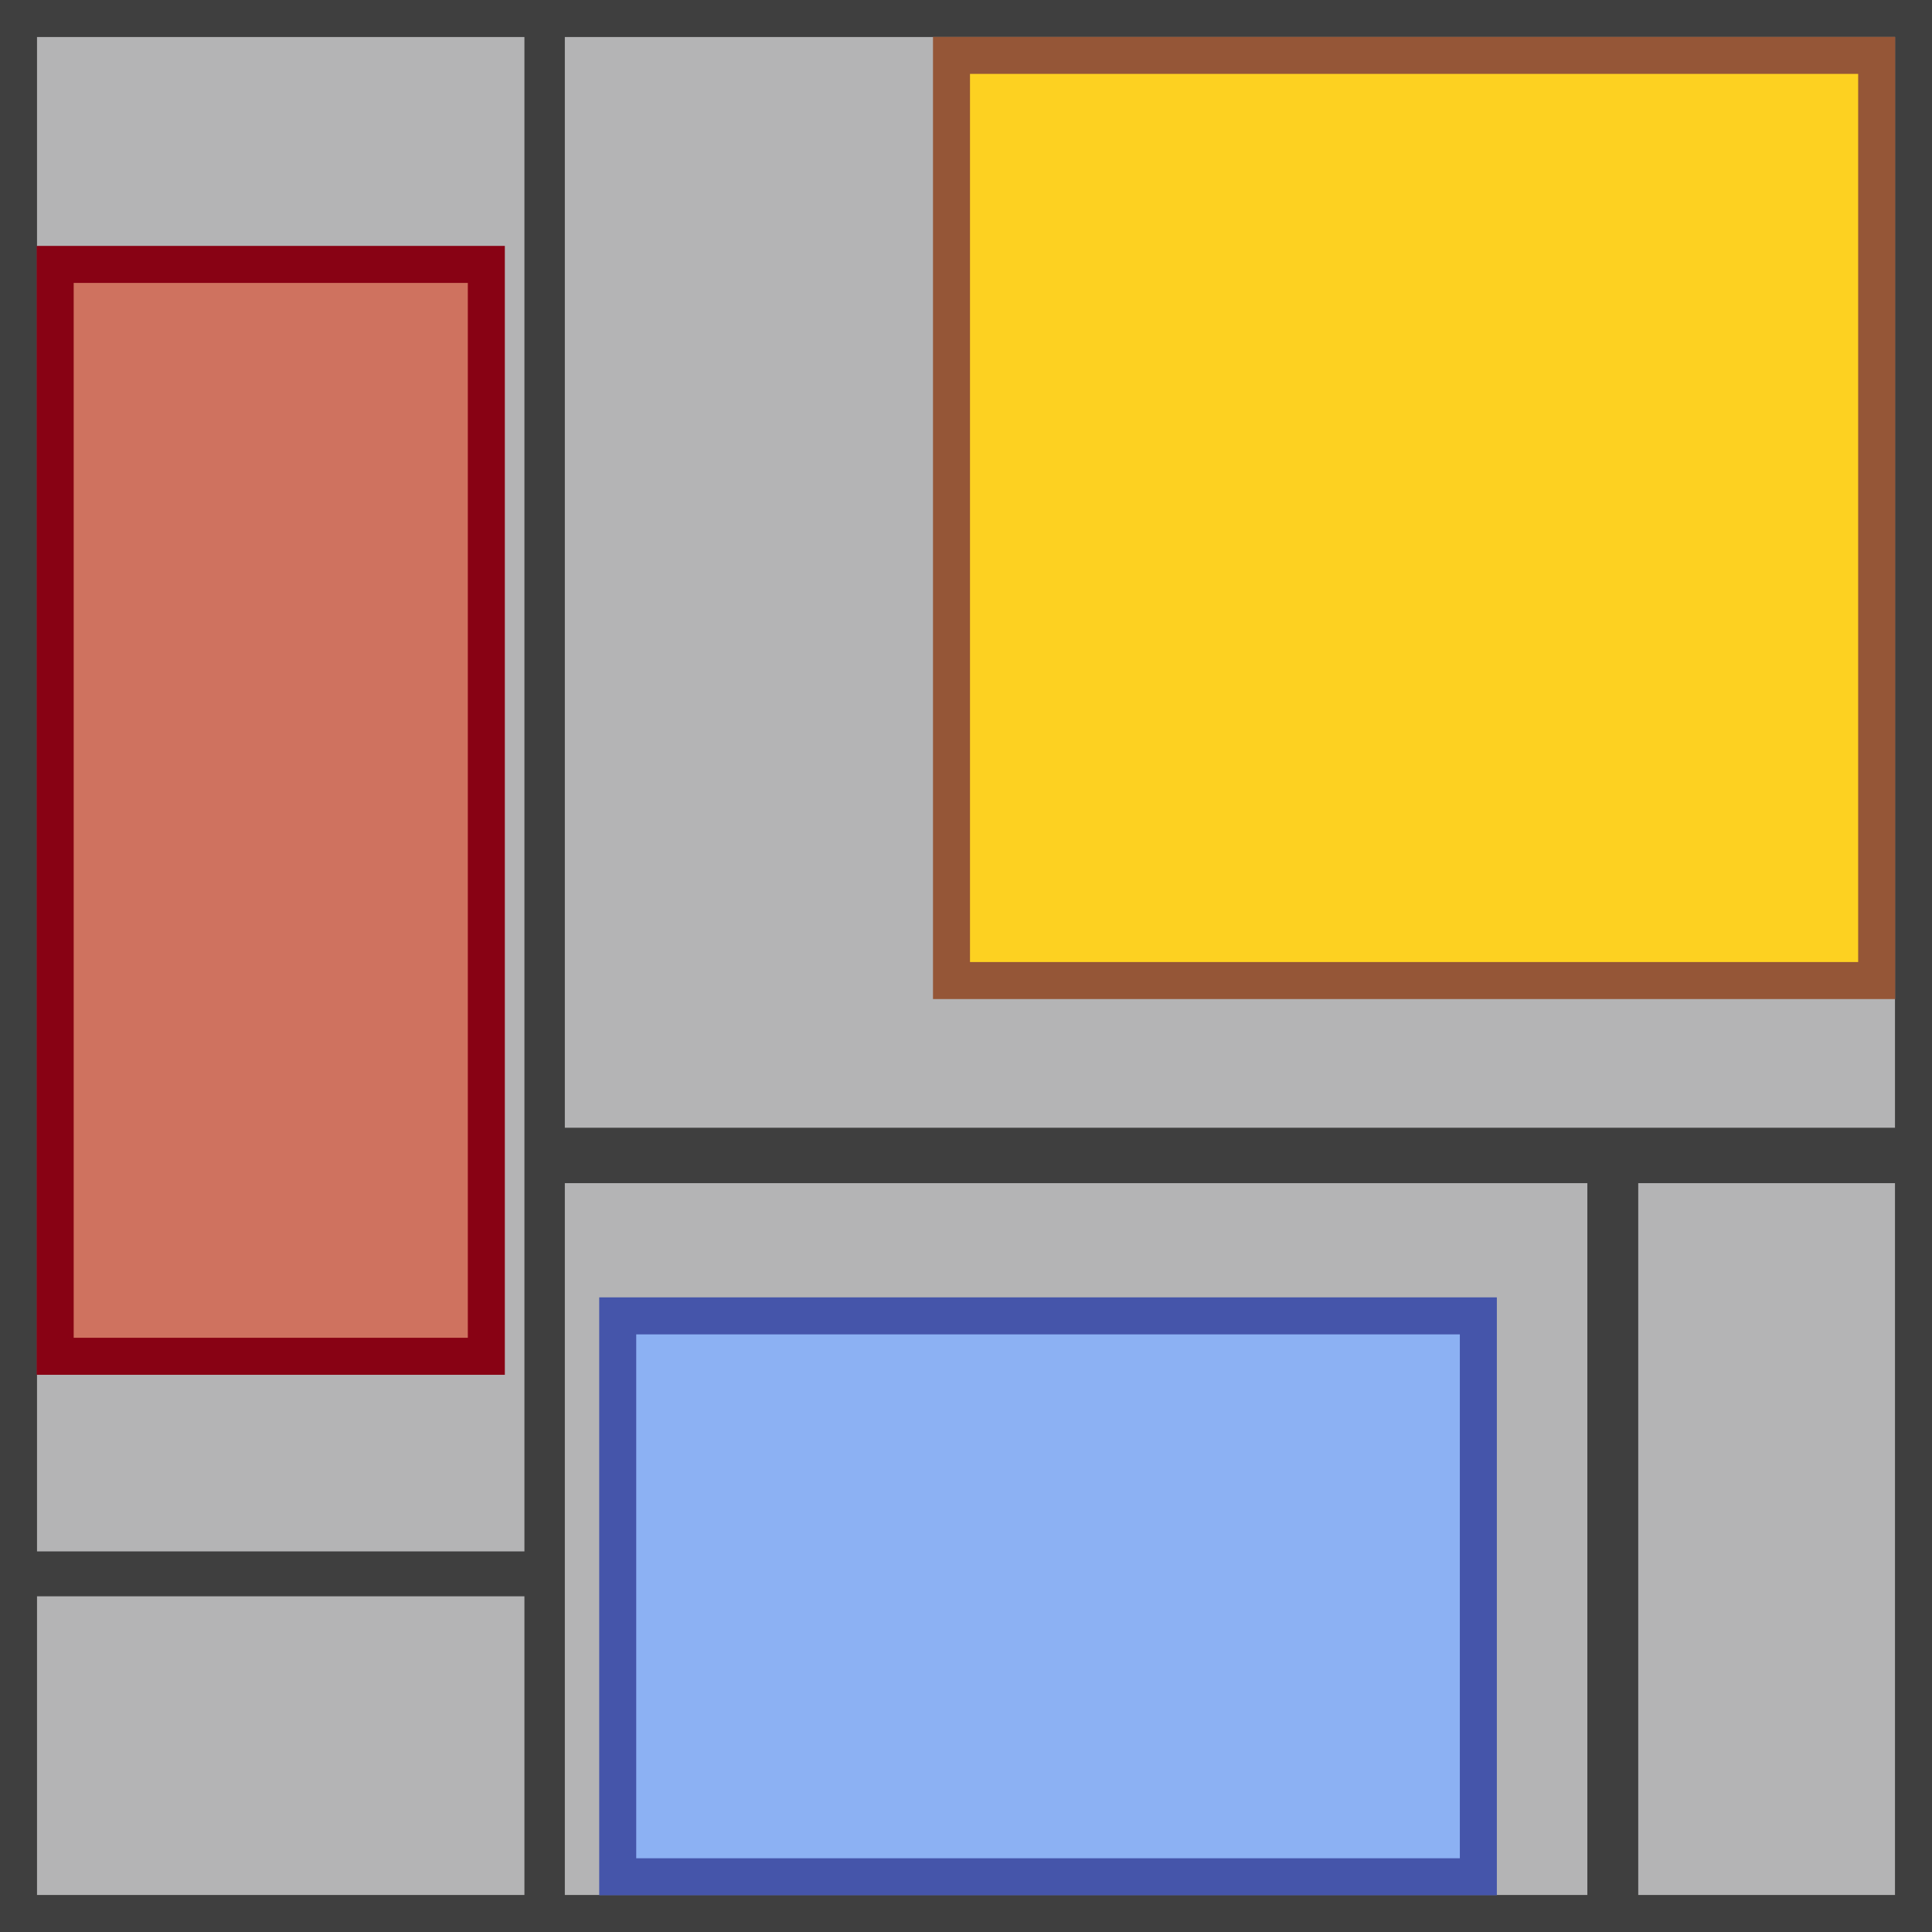 <svg xmlns="http://www.w3.org/2000/svg" viewBox="0 0 522 522"><defs><style>.f857d75e-ccef-4eba-9140-b0e6de1e87e2{fill:#b4b4b5;}.f21712f7-f7b8-461a-b64d-ba19b3ddb4ae{fill:none;stroke:#3f3f3f;}.a2a03884-cab7-469b-b14f-a4239cb56ee6,.f21712f7-f7b8-461a-b64d-ba19b3ddb4ae,.f4feea77-ad03-4a11-a8e6-670164e0b0d4,.fd302fe5-a581-4b5d-857c-17c0e141dca5{stroke-miterlimit:10;stroke-width:10px;}.fd302fe5-a581-4b5d-857c-17c0e141dca5{fill:#fdd121;stroke:#955637;}.f4feea77-ad03-4a11-a8e6-670164e0b0d4{fill:#8cb1f3;stroke:#4555aa;}.a8175b51-4b2e-4e6a-ad78-113481a0785a{fill:#3f3f3f;}.a2a03884-cab7-469b-b14f-a4239cb56ee6{fill:#cf725f;stroke:#880214;}</style></defs><title>Untitled-1</title><g id="ba4d57b7-2ae7-4c8f-9e42-70f4c1507d4e" data-name="Layer 6"><rect class="f857d75e-ccef-4eba-9140-b0e6de1e87e2" x="5" y="5" width="512" height="512"/></g><g id="f8881741-1adc-440f-a693-ea7b3fa73fad" data-name="Layer 1"><rect class="f21712f7-f7b8-461a-b64d-ba19b3ddb4ae" x="5" y="5" width="512" height="512"/></g><g id="bd8db62a-8e9f-4dea-9987-d85471b92aa3" data-name="Layer 2"><rect class="fd302fe5-a581-4b5d-857c-17c0e141dca5" x="257.08" y="14.96" width="249.97" height="249.97"/></g><g id="b3d6190b-ed9d-485d-b1a1-1425c62dc429" data-name="Layer 4"><rect class="f4feea77-ad03-4a11-a8e6-670164e0b0d4" x="166.9" y="355.53" width="232.53" height="151.55"/><rect class="a8175b51-4b2e-4e6a-ad78-113481a0785a" x="141.69" y="5" width="10.92" height="512"/><rect class="a8175b51-4b2e-4e6a-ad78-113481a0785a" x="150.18" y="304.7" width="366.82" height="14.97"/><rect class="a8175b51-4b2e-4e6a-ad78-113481a0785a" x="5" y="419.17" width="145.18" height="12.13"/><rect class="a8175b51-4b2e-4e6a-ad78-113481a0785a" x="428.88" y="316.83" width="13.75" height="200.17"/></g><g id="a13f44d6-5089-46b2-9bfa-426b819550d0" data-name="Layer 5"><rect class="a2a03884-cab7-469b-b14f-a4239cb56ee6" x="14.91" y="71.44" width="116.49" height="295.01"/></g></svg>
